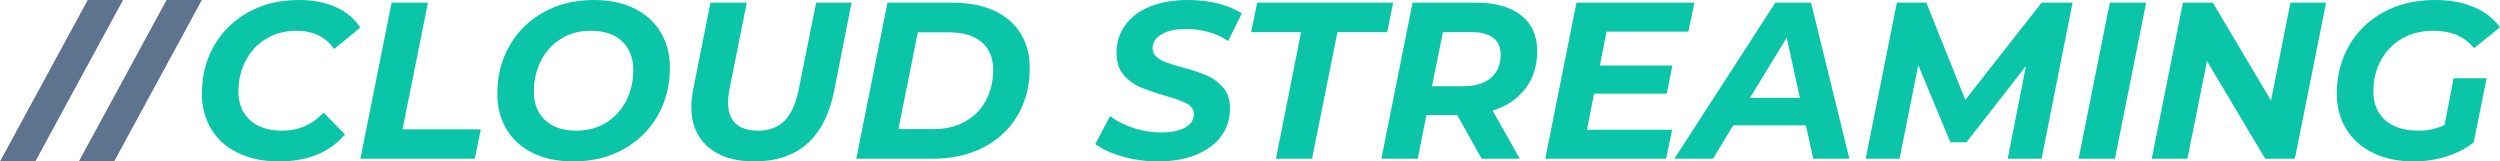 <svg viewBox='575 392.731 380 24.537' width='380' height='24.537' xmlns='http://www.w3.org/2000/svg' xmlns:xlink='http://www.w3.org/1999/xlink' preserveAspectRatio='none'><defs></defs><style>.companyName9da61ee9-99a3-4167-a6cd-984ce0085c86 {fill:#0AC5A8;fill-opacity:1;}.icon3-str9da61ee9-99a3-4167-a6cd-984ce0085c86 {stroke:#5E738E;stroke-opacity:1;}.icon39da61ee9-99a3-4167-a6cd-984ce0085c86 {fill:#5E738E;fill-opacity:1;}</style><g opacity='1' transform='rotate(0 605.684 392.731)'> <svg width='349.316' height='24.537' x='605.684' y='392.731' version='1.1' preserveAspectRatio='none' viewBox='2.04 -28.48 412.28 28.96'> <g transform='matrix(1 0 0 1 0 0)' class='companyName9da61ee9-99a3-4167-a6cd-984ce0085c86'><path id='id-9da61ee9-99a3-4167-a6cd-984ce0085c86D6z1nYkh15' d='M15.88 0.48Q11.68 0.48 8.54-1.04Q5.40-2.56 3.72-5.32Q2.04-8.08 2.04-11.68L2.04-11.68Q2.04-16.44 4.22-20.26Q6.40-24.08 10.36-26.28Q14.32-28.48 19.44-28.48L19.44-28.48Q23.20-28.48 26.08-27.20Q28.96-25.92 30.44-23.52L30.44-23.52L25.76-19.68Q23.52-22.96 19-22.96L19-22.96Q15.92-22.96 13.56-21.52Q11.20-20.08 9.90-17.60Q8.60-15.12 8.60-12.08L8.60-12.08Q8.60-8.84 10.66-6.94Q12.72-5.04 16.44-5.04L16.44-5.04Q20.88-5.04 23.88-8.28L23.88-8.28L27.72-4.36Q23.56 0.48 15.88 0.48L15.88 0.48Z M30.48 0L36.08-28L42.60-28L38.04-5.28L52.08-5.28L51 0L30.48 0Z M68.68 0.48Q64.48 0.48 61.40-1.04Q58.32-2.56 56.68-5.32Q55.04-8.08 55.04-11.68L55.04-11.68Q55.04-16.44 57.22-20.26Q59.40-24.08 63.34-26.28Q67.28-28.48 72.36-28.48L72.36-28.48Q76.56-28.48 79.64-26.96Q82.72-25.44 84.36-22.68Q86-19.92 86-16.32L86-16.32Q86-11.56 83.82-7.74Q81.64-3.92 77.70-1.72Q73.76 0.48 68.68 0.48L68.68 0.48ZM69.24-5.04Q72.32-5.04 74.64-6.52Q76.96-8 78.20-10.48Q79.44-12.96 79.44-15.96L79.44-15.96Q79.44-19.16 77.44-21.06Q75.44-22.96 71.80-22.96L71.80-22.96Q68.72-22.96 66.40-21.48Q64.08-20 62.84-17.52Q61.60-15.04 61.60-12.04L61.60-12.04Q61.60-8.84 63.60-6.94Q65.60-5.04 69.24-5.04L69.24-5.04Z M101.12 0.48Q95.84 0.48 92.84-2.14Q89.84-4.76 89.84-9.32L89.84-9.32Q89.84-10.64 90.16-12.32L90.16-12.32L93.28-28L99.80-28L96.68-12.44Q96.44-11.12 96.44-10.08L96.44-10.08Q96.44-7.56 97.82-6.30Q99.20-5.04 101.84-5.04L101.84-5.04Q104.80-5.04 106.56-6.80Q108.32-8.56 109.12-12.44L109.12-12.44L112.24-28L118.60-28L115.44-12.04Q112.88 0.48 101.12 0.48L101.12 0.48Z M119.44 0L125.04-28L136.76-28Q141.04-28 144.14-26.58Q147.24-25.16 148.90-22.52Q150.56-19.88 150.56-16.32L150.56-16.32Q150.56-11.44 148.36-7.74Q146.16-4.04 142.22-2.02Q138.28 0 133.12 0L133.12 0L119.44 0ZM127-5.32L133.32-5.32Q136.60-5.32 139.02-6.70Q141.44-8.08 142.72-10.50Q144-12.92 144-15.96L144-15.96Q144-19.12 141.96-20.90Q139.92-22.68 136.04-22.68L136.04-22.68L130.48-22.68L127-5.32Z M173.56 0.48Q170.24 0.48 167.20-0.40Q164.16-1.28 162.32-2.64L162.32-2.64L164.96-7.64Q166.88-6.24 169.28-5.48Q171.68-4.72 174.20-4.72L174.20-4.72Q176.88-4.72 178.44-5.60Q180-6.48 180-8L180-8Q180-9.24 178.76-9.90Q177.52-10.56 174.80-11.32L174.80-11.32Q172.08-12.12 170.36-12.86Q168.64-13.60 167.38-15.08Q166.12-16.56 166.12-19L166.12-19Q166.12-21.84 167.70-24Q169.28-26.16 172.18-27.32Q175.08-28.48 178.92-28.48L178.92-28.48Q181.76-28.48 184.28-27.86Q186.80-27.24 188.60-26.08L188.60-26.08L186.16-21.12Q184.60-22.20 182.64-22.74Q180.68-23.28 178.56-23.28L178.56-23.28Q175.80-23.28 174.20-22.32Q172.60-21.36 172.60-19.84L172.60-19.84Q172.60-18.92 173.28-18.30Q173.96-17.68 175-17.30Q176.04-16.92 177.92-16.40L177.92-16.40Q180.60-15.68 182.32-14.94Q184.04-14.20 185.26-12.78Q186.48-11.36 186.48-9.04L186.48-9.04Q186.48-6.16 184.88-4.02Q183.28-1.88 180.36-0.70Q177.44 0.48 173.56 0.48L173.56 0.48Z M194.72 0L199.24-22.72L190.28-22.72L191.36-28L215.76-28L214.68-22.72L205.76-22.72L201.20 0L194.72 0Z M241.60-19.32Q241.60-15.40 239.48-12.60Q237.36-9.80 233.60-8.64L233.60-8.64L238.48 0L231.64 0L227.24-7.84L221.72-7.84L220.16 0L213.64 0L219.24-28L230.64-28Q235.84-28 238.72-25.72Q241.60-23.44 241.60-19.32L241.60-19.32ZM228.24-13Q231.48-13 233.26-14.48Q235.04-15.96 235.04-18.72L235.04-18.72Q235.04-20.72 233.68-21.72Q232.32-22.72 229.80-22.72L229.80-22.72L224.68-22.72L222.72-13L228.24-13Z M268.72-22.80L254.04-22.80L252.84-16.72L265.84-16.72L264.84-11.68L251.80-11.68L250.52-5.20L265.80-5.20L264.72 0L243.04 0L248.64-28L269.80-28L268.72-22.80Z M291.12 0L289.80-6L276.76-6L273.12 0L266.20 0L284.32-28L290.72-28L297.60 0L291.12 0ZM279.76-10.92L288.72-10.92L286.36-21.72L279.76-10.92Z M332.08-28L337.64-28L332.08 0L326.00 0L329.28-16.64L318.60-2.96L315.72-2.96L309.96-16.80L306.60 0L300.52 0L306.12-28L311.40-28L318.40-10.56L332.08-28Z M338.72 0L344.32-28L350.84-28L345.24 0L338.72 0Z M376.72-28L383.12-28L377.52 0L372.20 0L361.76-17.52L358.24 0L351.84 0L357.44-28L362.80-28L373.24-10.44L376.72-28Z M404.36-6.04L406.00-14.44L411.92-14.44L409.60-2.92Q407.48-1.28 404.68-0.40Q401.88 0.48 398.88 0.48L398.88 0.48Q394.68 0.48 391.56-1.04Q388.44-2.56 386.74-5.32Q385.04-8.08 385.04-11.68L385.04-11.68Q385.04-16.44 387.24-20.28Q389.44-24.12 393.44-26.30Q397.44-28.48 402.64-28.48L402.64-28.48Q406.64-28.48 409.58-27.24Q412.52-26 414.32-23.60L414.32-23.60L409.68-19.84Q408.28-21.48 406.52-22.22Q404.76-22.96 402.36-22.96L402.36-22.96Q399.16-22.96 396.72-21.54Q394.28-20.12 392.94-17.64Q391.60-15.16 391.60-12.08L391.60-12.08Q391.60-8.84 393.70-6.94Q395.80-5.04 399.72-5.04L399.72-5.04Q402.20-5.04 404.36-6.04L404.36-6.04Z'/></g> </svg> </g><g opacity='1' transform='rotate(0 575 392.731)'> <svg width='30.684' height='24.537' x='575' y='392.731' version='1.1' preserveAspectRatio='none' viewBox='-4.6 -33.68 47.12 37.68'> <g transform='matrix(1 0 0 1 0 0)' class='icon39da61ee9-99a3-4167-a6cd-984ce0085c86'><path id='id-9da61ee9-99a3-4167-a6cd-984ce0085c86hTdFi603-2' d='M-4.60 4L15.88-33.68L24.12-33.68L3.64 4L-4.60 4Z M13.80 4L34.28-33.68L42.52-33.68L22.04 4L13.80 4Z'/></g> </svg> </g></svg>